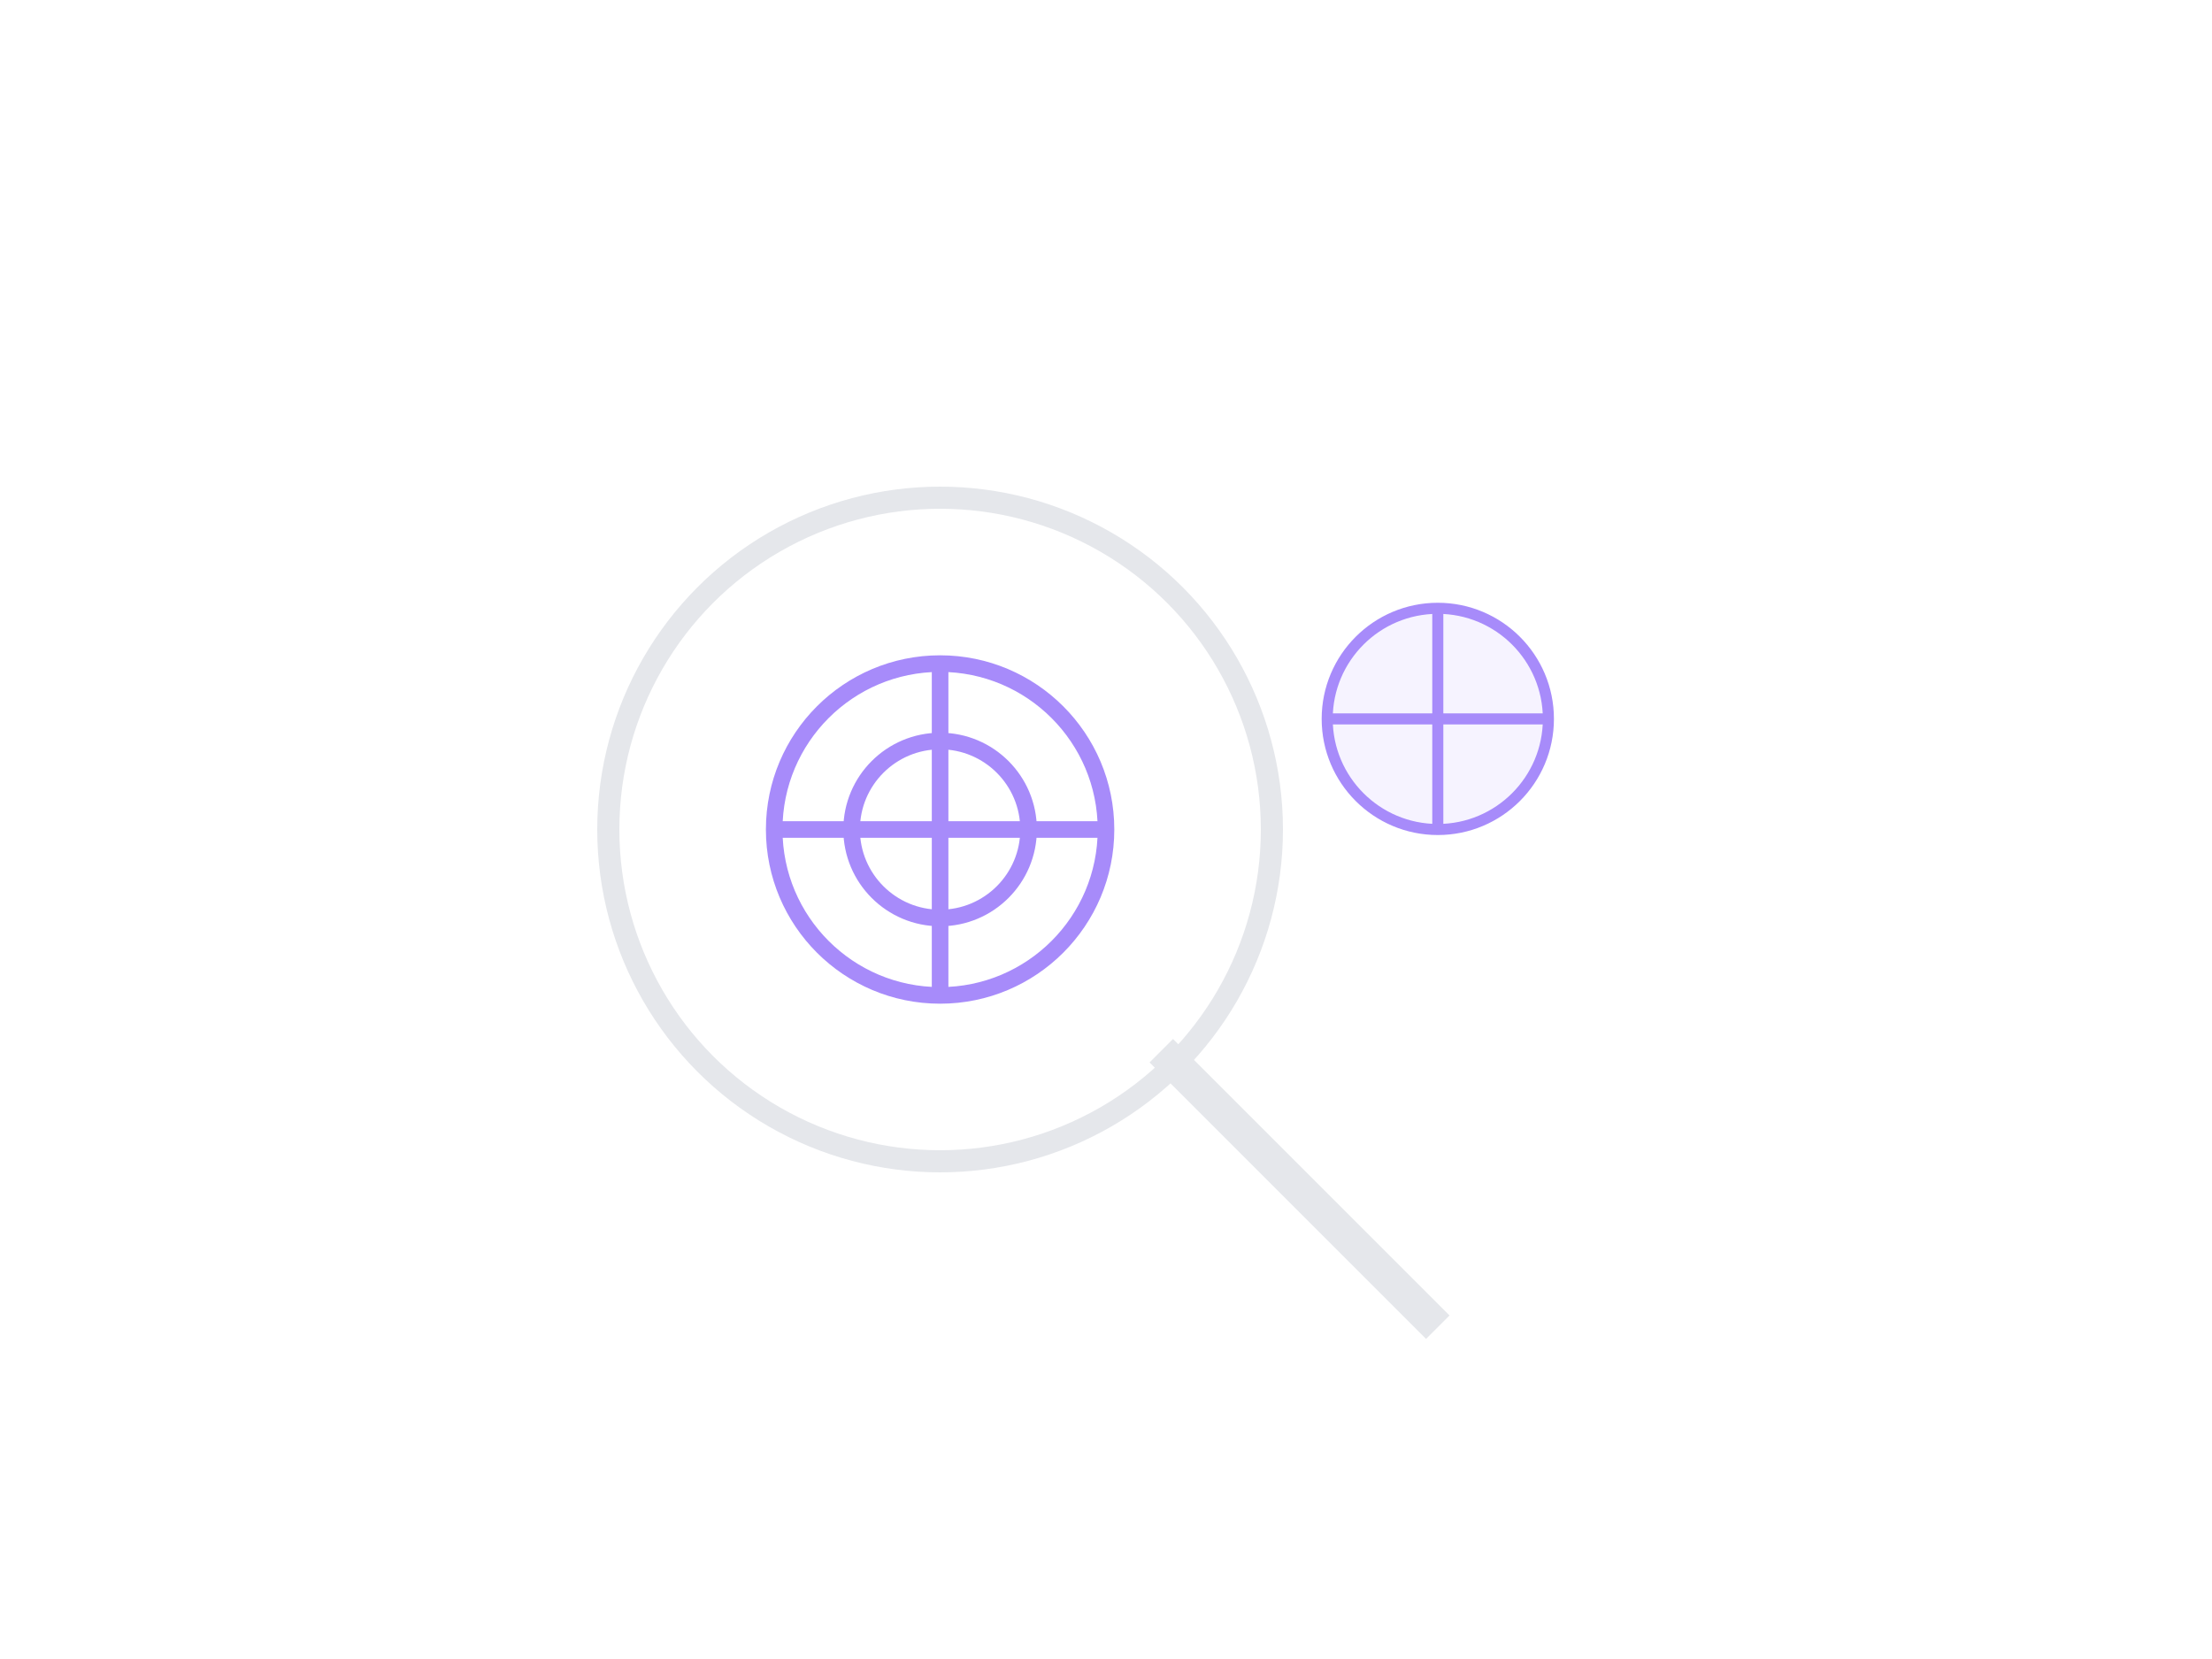 <svg xmlns="http://www.w3.org/2000/svg" viewBox="0 0 200 150">
  <!-- Magnifying glass with gears -->
  <circle cx="85" cy="75" r="30" fill="none" stroke="#e5e7eb" stroke-width="2"/>
  <line x1="105" y1="95" x2="130" y2="120" stroke="#e5e7eb" stroke-width="3"/>
  <!-- Gears in view -->
  <circle cx="85" cy="75" r="15" fill="none" stroke="#a78bfa" stroke-width="1.5"/>
  <circle cx="85" cy="75" r="8" fill="none" stroke="#a78bfa" stroke-width="1.5"/>
  <path d="M85 60 L85 90 M70 75 L100 75" stroke="#a78bfa" stroke-width="1.5"/>
  <!-- Small gears -->
  <circle cx="130" cy="65" r="10" fill="#a78bfa" fill-opacity="0.1" stroke="#a78bfa" stroke-width="1"/>
  <path d="M130 55 L130 75 M120 65 L140 65" stroke="#a78bfa" stroke-width="1"/>
</svg>
